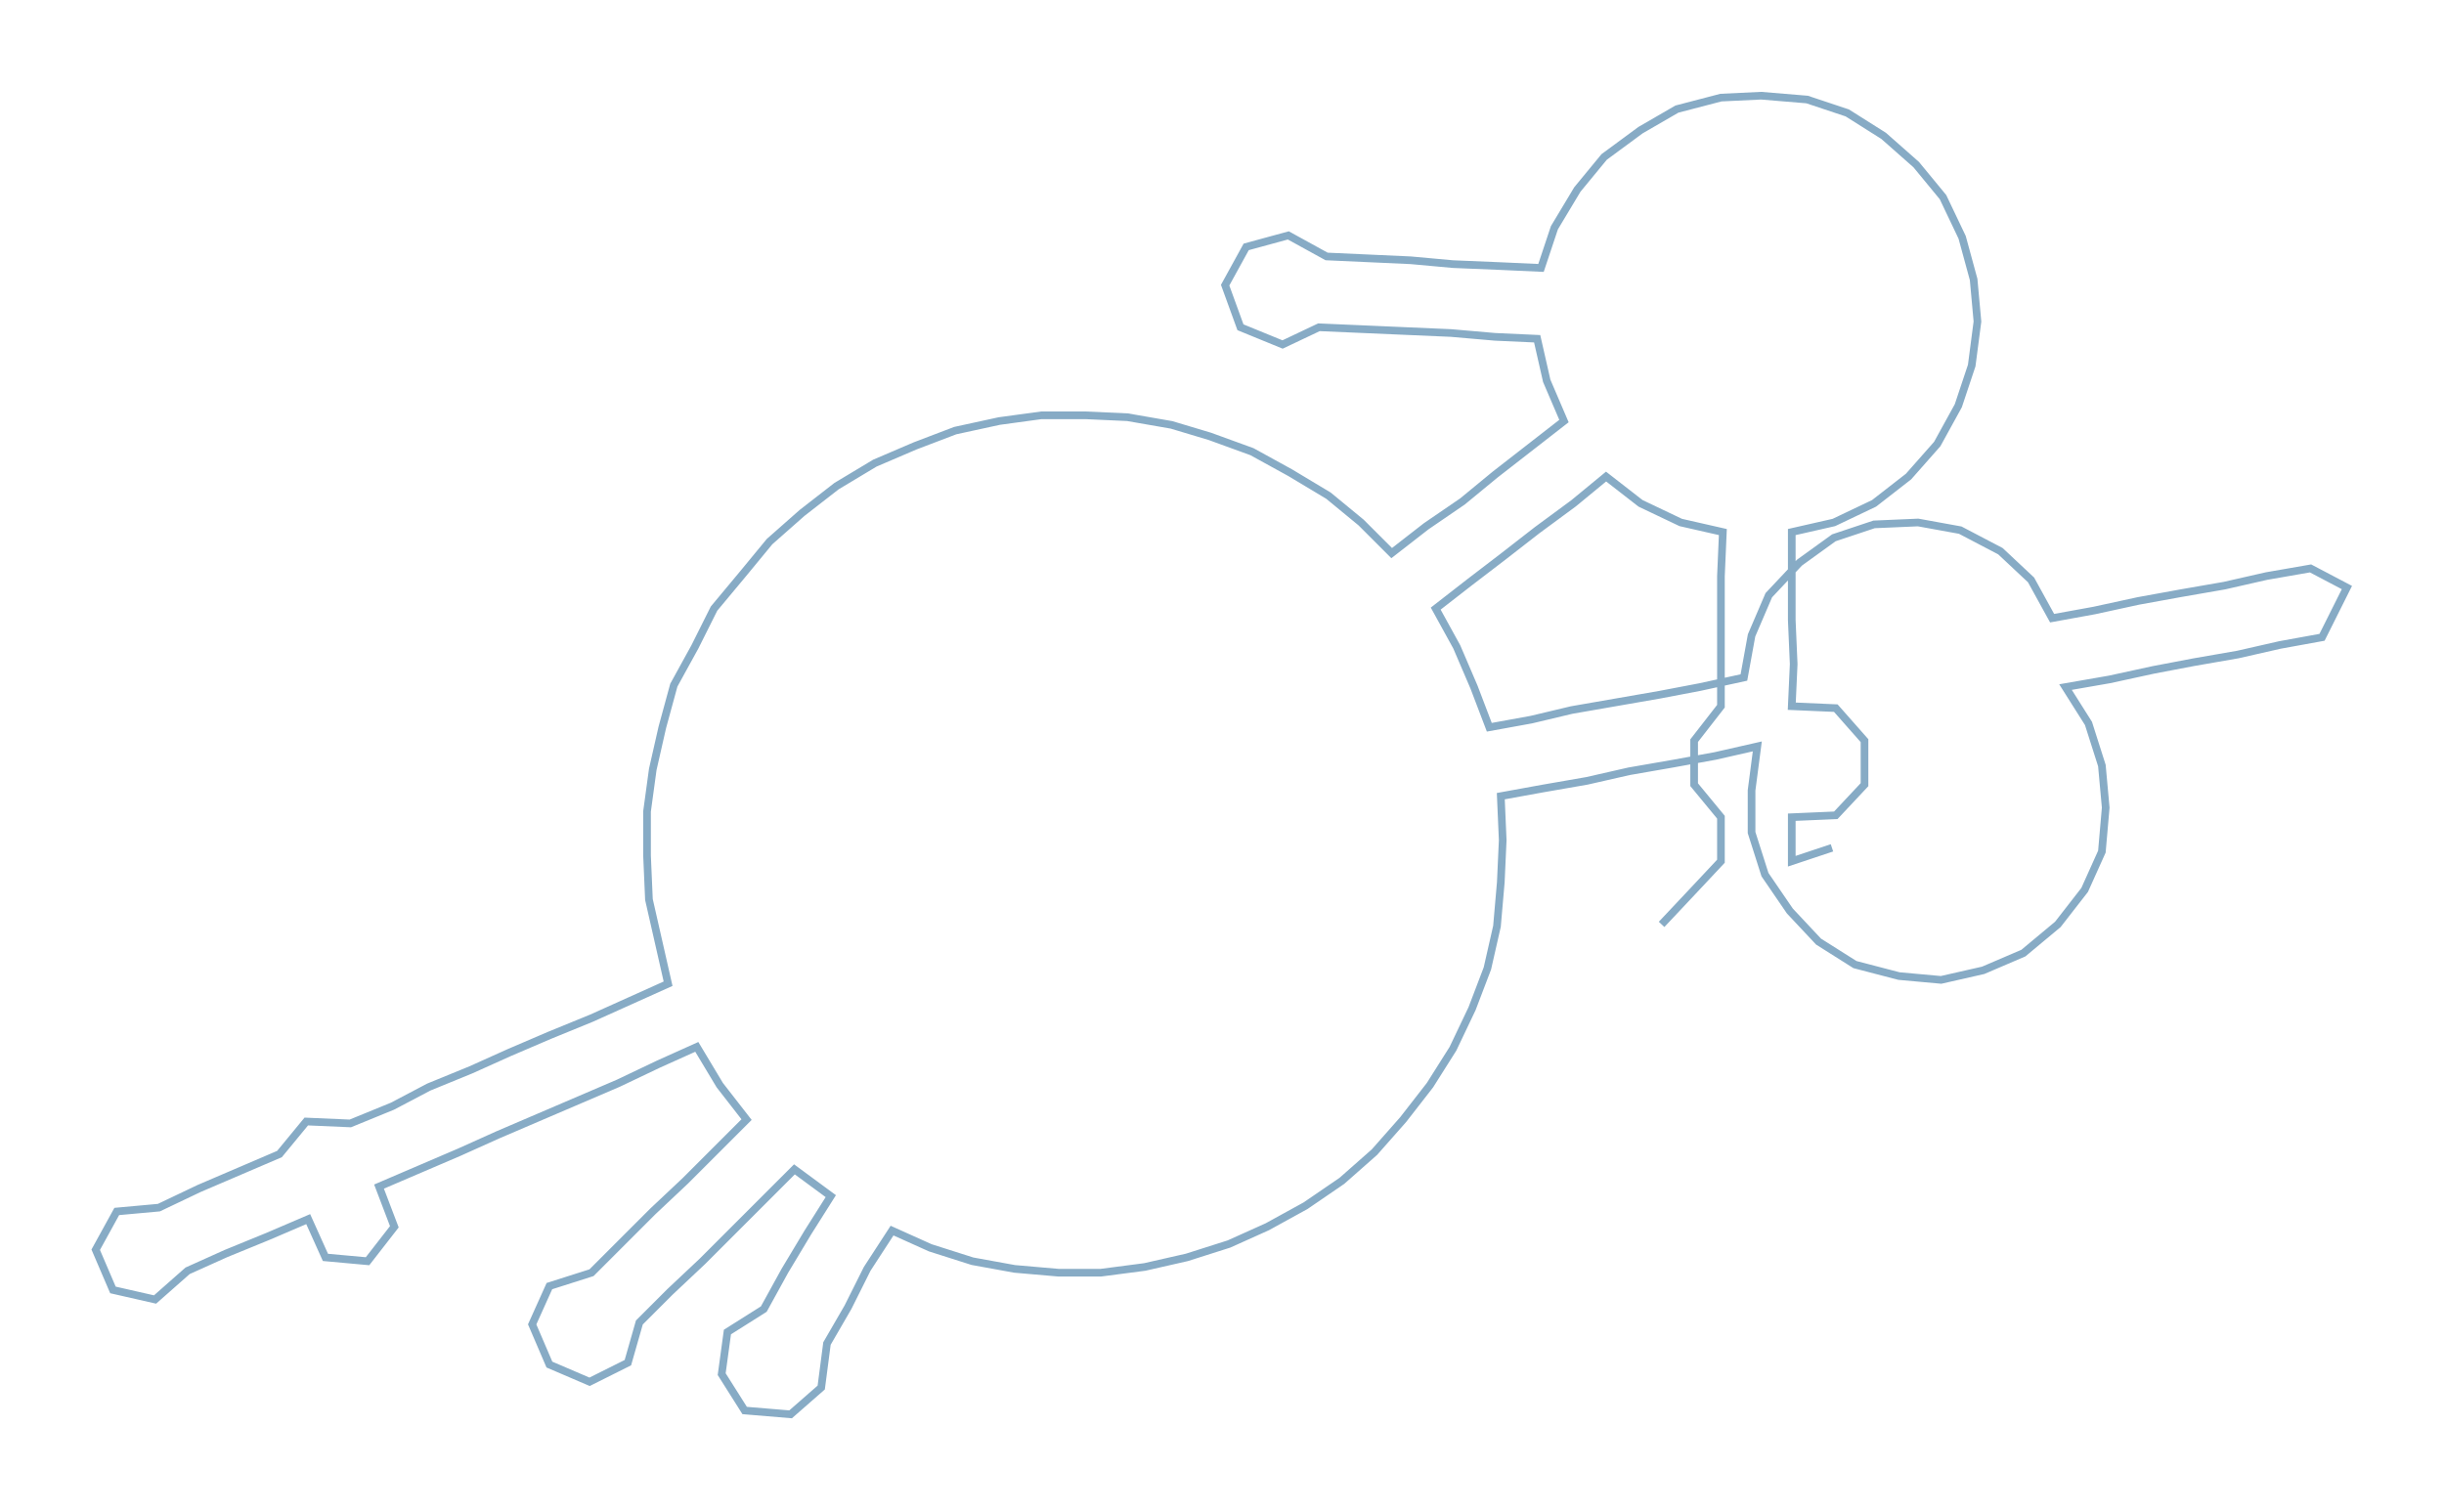 <ns0:svg xmlns:ns0="http://www.w3.org/2000/svg" width="300px" height="185.583px" viewBox="0 0 1276.72 789.79"><ns0:path style="stroke:#87abc5;stroke-width:4px;fill:none;" d="M868 483 L868 483 L884 466 L899 450 L899 427 L885 410 L885 387 L899 369 L899 347 L899 324 L899 301 L900 278 L878 273 L857 263 L839 249 L822 263 L803 277 L785 291 L768 304 L750 318 L761 338 L770 359 L778 380 L800 376 L821 371 L844 367 L867 363 L888 359 L911 354 L915 332 L924 311 L940 294 L958 281 L979 274 L1002 273 L1024 277 L1045 288 L1061 303 L1072 323 L1094 319 L1117 314 L1139 310 L1162 306 L1184 301 L1207 297 L1226 307 L1213 333 L1191 337 L1169 342 L1146 346 L1125 350 L1102 355 L1079 359 L1091 378 L1098 400 L1100 422 L1098 445 L1089 465 L1075 483 L1057 498 L1036 507 L1014 512 L992 510 L969 504 L950 492 L935 476 L922 457 L915 435 L915 413 L918 390 L896 395 L874 399 L851 403 L829 408 L806 412 L784 416 L785 439 L784 461 L782 484 L777 506 L769 527 L759 548 L747 567 L733 585 L718 602 L701 617 L682 630 L662 641 L642 650 L620 657 L598 662 L575 665 L553 665 L530 663 L508 659 L486 652 L466 643 L453 663 L443 683 L432 702 L429 725 L413 739 L389 737 L377 718 L380 696 L399 684 L410 664 L422 644 L434 625 L415 611 L399 627 L383 643 L367 659 L350 675 L334 691 L328 712 L308 722 L287 713 L278 692 L287 672 L309 665 L325 649 L341 633 L358 617 L374 601 L390 585 L376 567 L364 547 L344 556 L323 566 L302 575 L281 584 L260 593 L240 602 L219 611 L198 620 L206 641 L192 659 L170 657 L161 637 L140 646 L118 655 L98 664 L81 679 L59 674 L50 653 L61 633 L83 631 L104 621 L125 612 L146 603 L160 586 L183 587 L205 578 L224 568 L246 559 L266 550 L287 541 L309 532 L329 523 L349 514 L344 492 L339 470 L338 447 L338 424 L341 402 L346 380 L352 358 L363 338 L373 318 L388 300 L402 283 L419 268 L437 254 L457 242 L478 233 L499 225 L522 220 L544 217 L567 217 L589 218 L612 222 L632 228 L654 236 L674 247 L694 259 L711 273 L727 289 L745 275 L764 262 L781 248 L799 234 L817 220 L808 199 L803 177 L781 176 L758 174 L735 173 L712 172 L689 171 L670 180 L648 171 L640 149 L651 129 L673 123 L693 134 L715 135 L737 136 L759 138 L783 139 L805 140 L812 119 L824 99 L838 82 L857 68 L876 57 L899 51 L920 50 L944 52 L965 59 L984 71 L1001 86 L1015 103 L1025 124 L1031 146 L1033 168 L1030 191 L1023 212 L1012 232 L997 249 L979 263 L958 273 L936 278 L936 301 L936 324 L937 347 L936 369 L959 370 L974 387 L974 410 L959 426 L936 427 L936 450 L957 443" /></ns0:svg>
